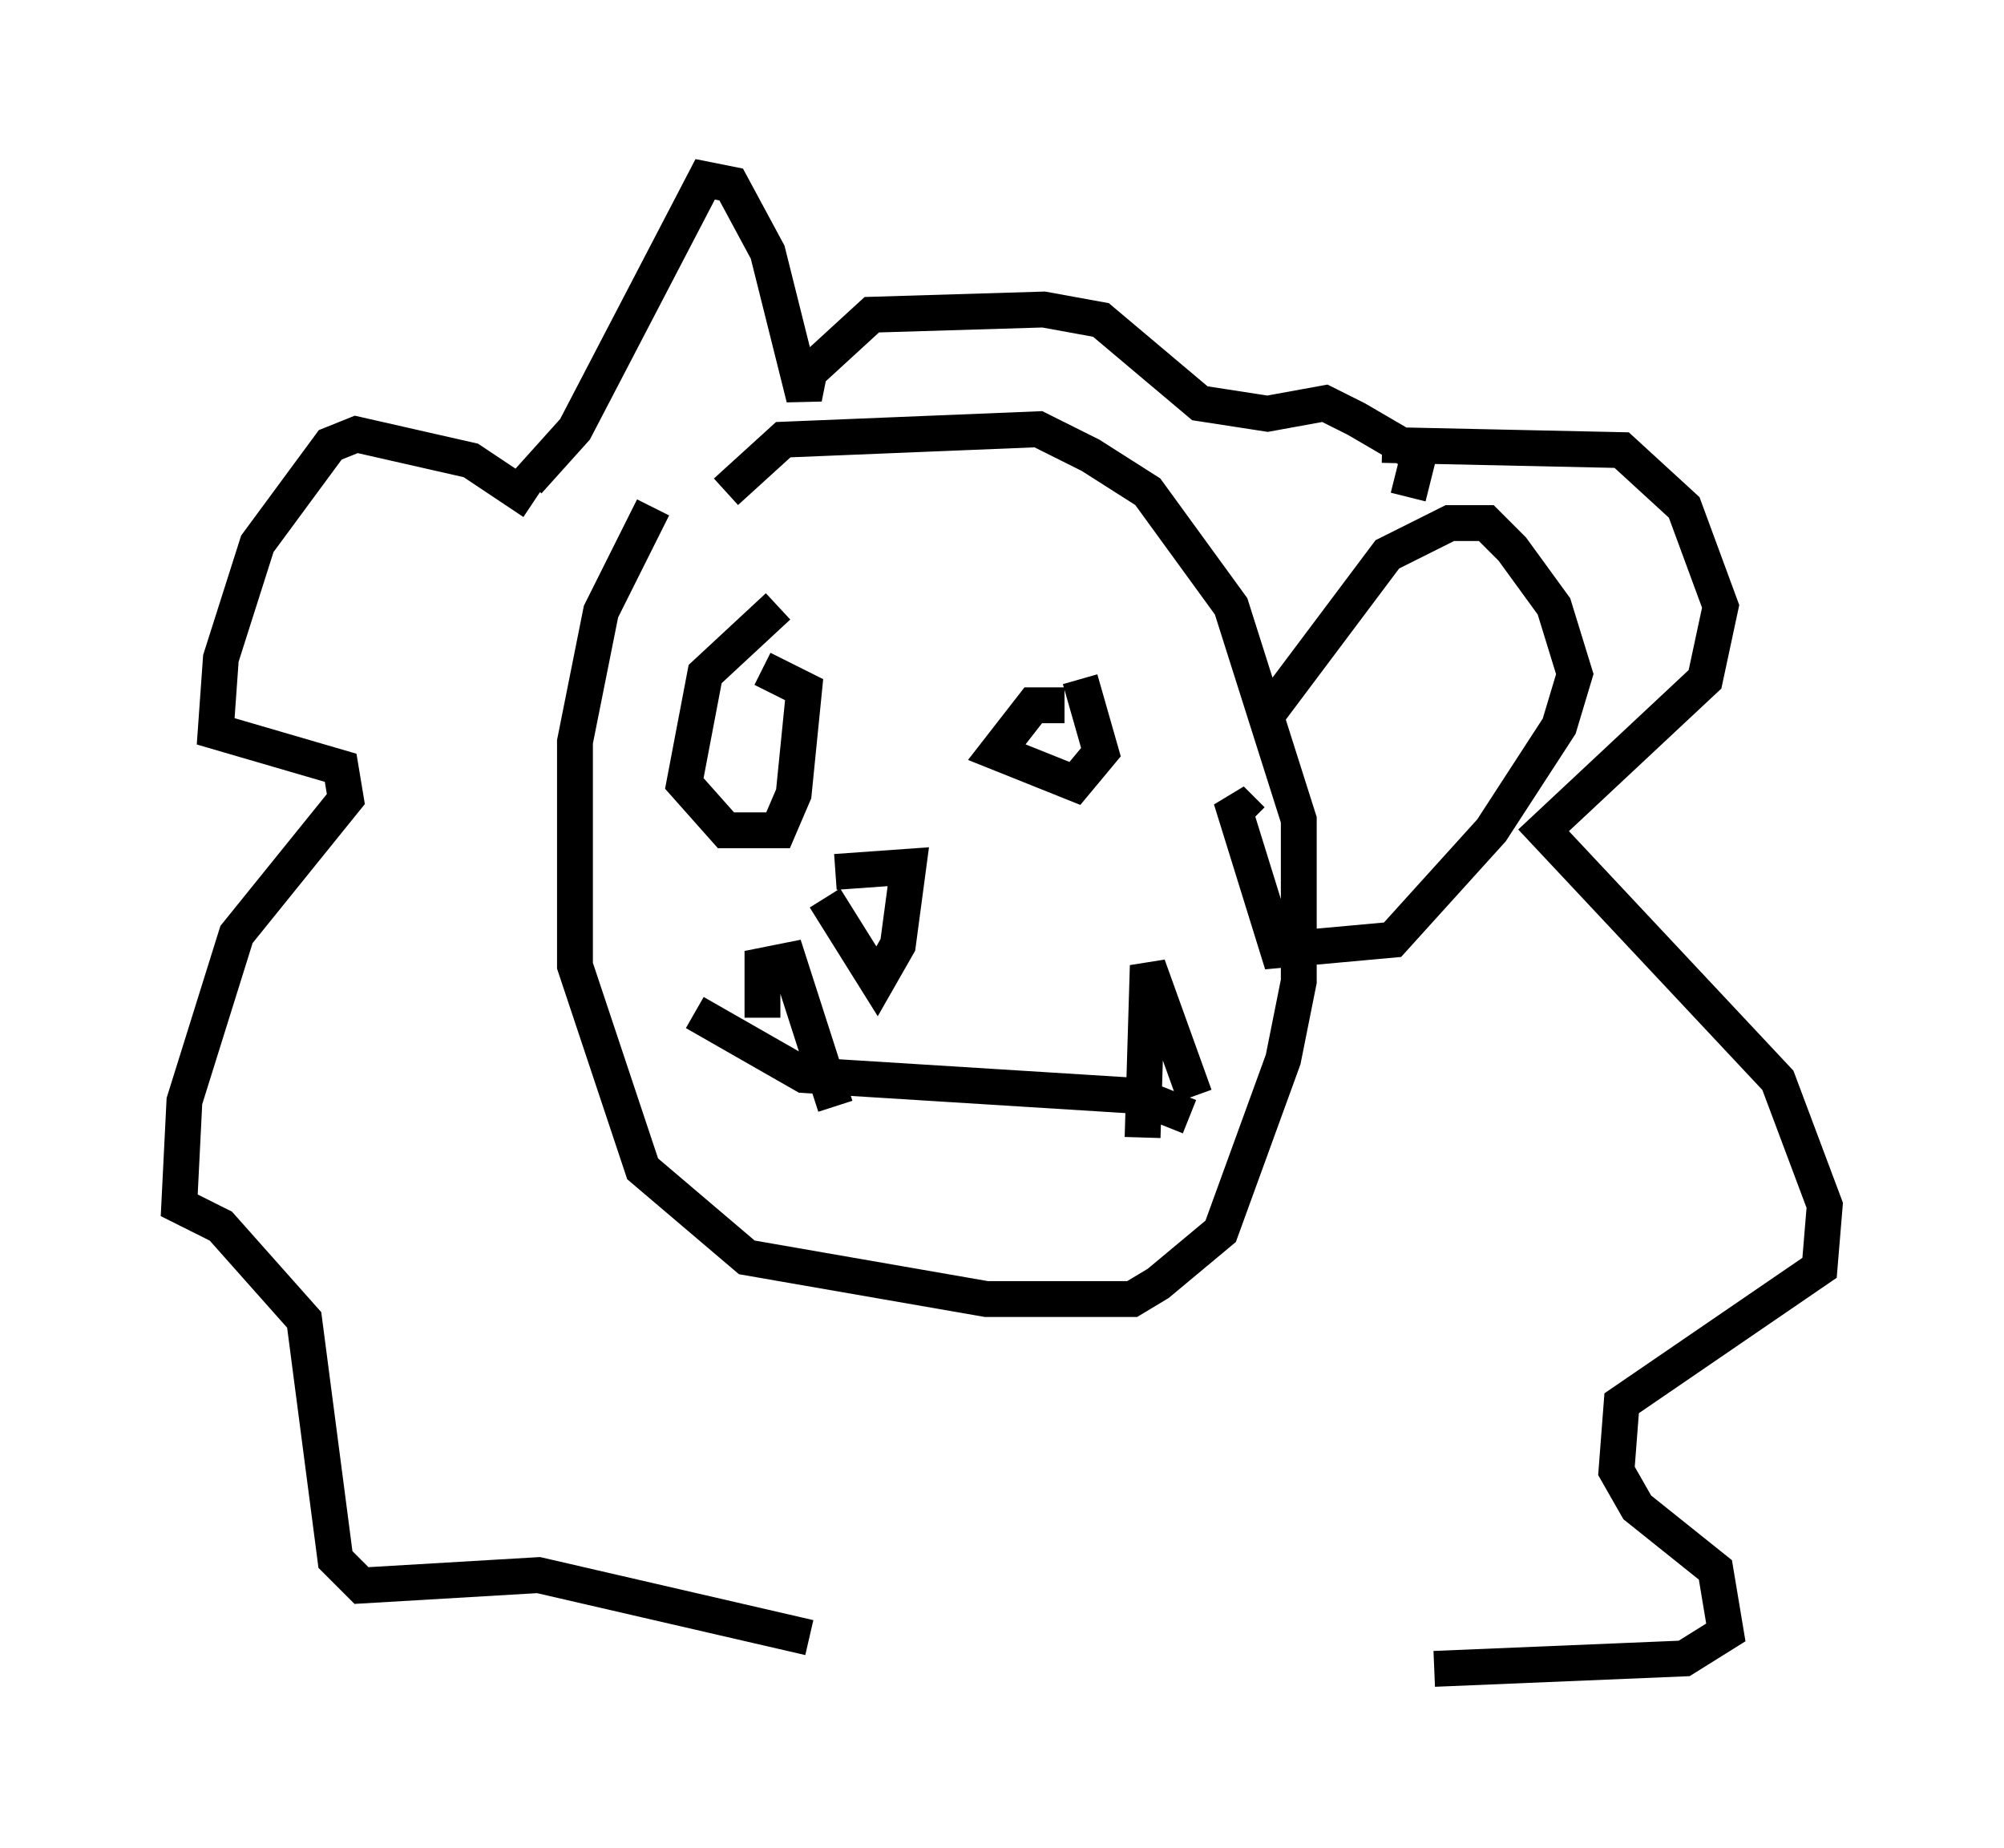 <?xml version="1.0" encoding="utf-8" ?>
<svg baseProfile="full" height="51.542" version="1.1" width="55.899" xmlns="http://www.w3.org/2000/svg" xmlns:ev="http://www.w3.org/2001/xml-events" xmlns:xlink="http://www.w3.org/1999/xlink"><defs /><rect fill="white" height="51.542" width="55.899" x="0" y="0" /><path d="M19.67, 13.425 m-1.453, 0.726 l-1.453, 2.905 -0.726, 3.631 l0.0, 6.246 1.888, 5.665 l2.905, 2.469 6.682, 1.162 l4.067, 0.0 0.726, -0.436 l1.743, -1.453 1.743, -4.793 l0.436, -2.179 0.0, -4.503 l-1.888, -5.955 -2.324, -3.196 l-1.598, -1.017 -1.453, -0.726 l-7.117, 0.291 -1.598, 1.453 m1.453, 3.196 l-2.034, 1.888 -0.581, 3.05 l1.162, 1.307 1.453, 0.0 l0.436, -1.017 0.291, -2.905 l-1.162, -0.581 m8.425, 1.017 l-0.872, 0.0 -1.017, 1.307 l2.179, 0.872 0.726, -0.872 l-0.581, -2.034 m-7.117, 6.101 l1.453, 2.324 0.581, -1.017 l0.291, -2.179 -2.034, 0.145 m-3.922, 3.922 l3.05, 1.743 9.296, 0.581 l1.453, 0.581 m-11.911, -2.76 l0.0, -1.453 0.726, -0.145 l1.307, 4.067 m10.022, -0.291 l-1.307, -3.631 -0.145, 4.793 m-16.994, -17.721 l-1.743, -1.162 -3.196, -0.726 l-0.726, 0.291 -2.034, 2.76 l-1.017, 3.196 -0.145, 2.034 l3.486, 1.017 0.145, 0.872 l-3.05, 3.777 -1.453, 4.648 l-0.145, 2.905 1.162, 0.581 l2.324, 2.615 0.872, 6.682 l0.726, 0.726 4.939, -0.291 l7.553, 1.743 m15.978, -33.263 l6.682, 0.145 1.743, 1.598 l1.017, 2.76 -0.436, 2.034 l-4.503, 4.212 6.536, 6.972 l1.307, 3.486 -0.145, 1.743 l-5.52, 3.777 -0.145, 1.888 l0.581, 1.017 2.179, 1.743 l0.291, 1.743 -1.162, 0.726 l-6.972, 0.291 m-25.274, -33.117 l1.307, -1.453 3.631, -6.972 l0.726, 0.145 1.017, 1.888 l1.017, 4.067 0.145, -0.726 l1.743, -1.598 4.793, -0.145 l1.598, 0.291 2.76, 2.324 l1.888, 0.291 1.598, -0.291 l0.872, 0.436 1.743, 1.017 l-0.291, 1.162 m-4.067, 6.246 l3.486, -4.648 1.743, -0.872 l1.017, 0.0 0.726, 0.726 l1.162, 1.598 0.581, 1.888 l-0.436, 1.453 -1.888, 2.905 l-2.76, 3.05 -3.196, 0.291 l-1.307, -4.212 0.581, 0.581 " fill="none" stroke="black" stroke-width="1" /></svg>